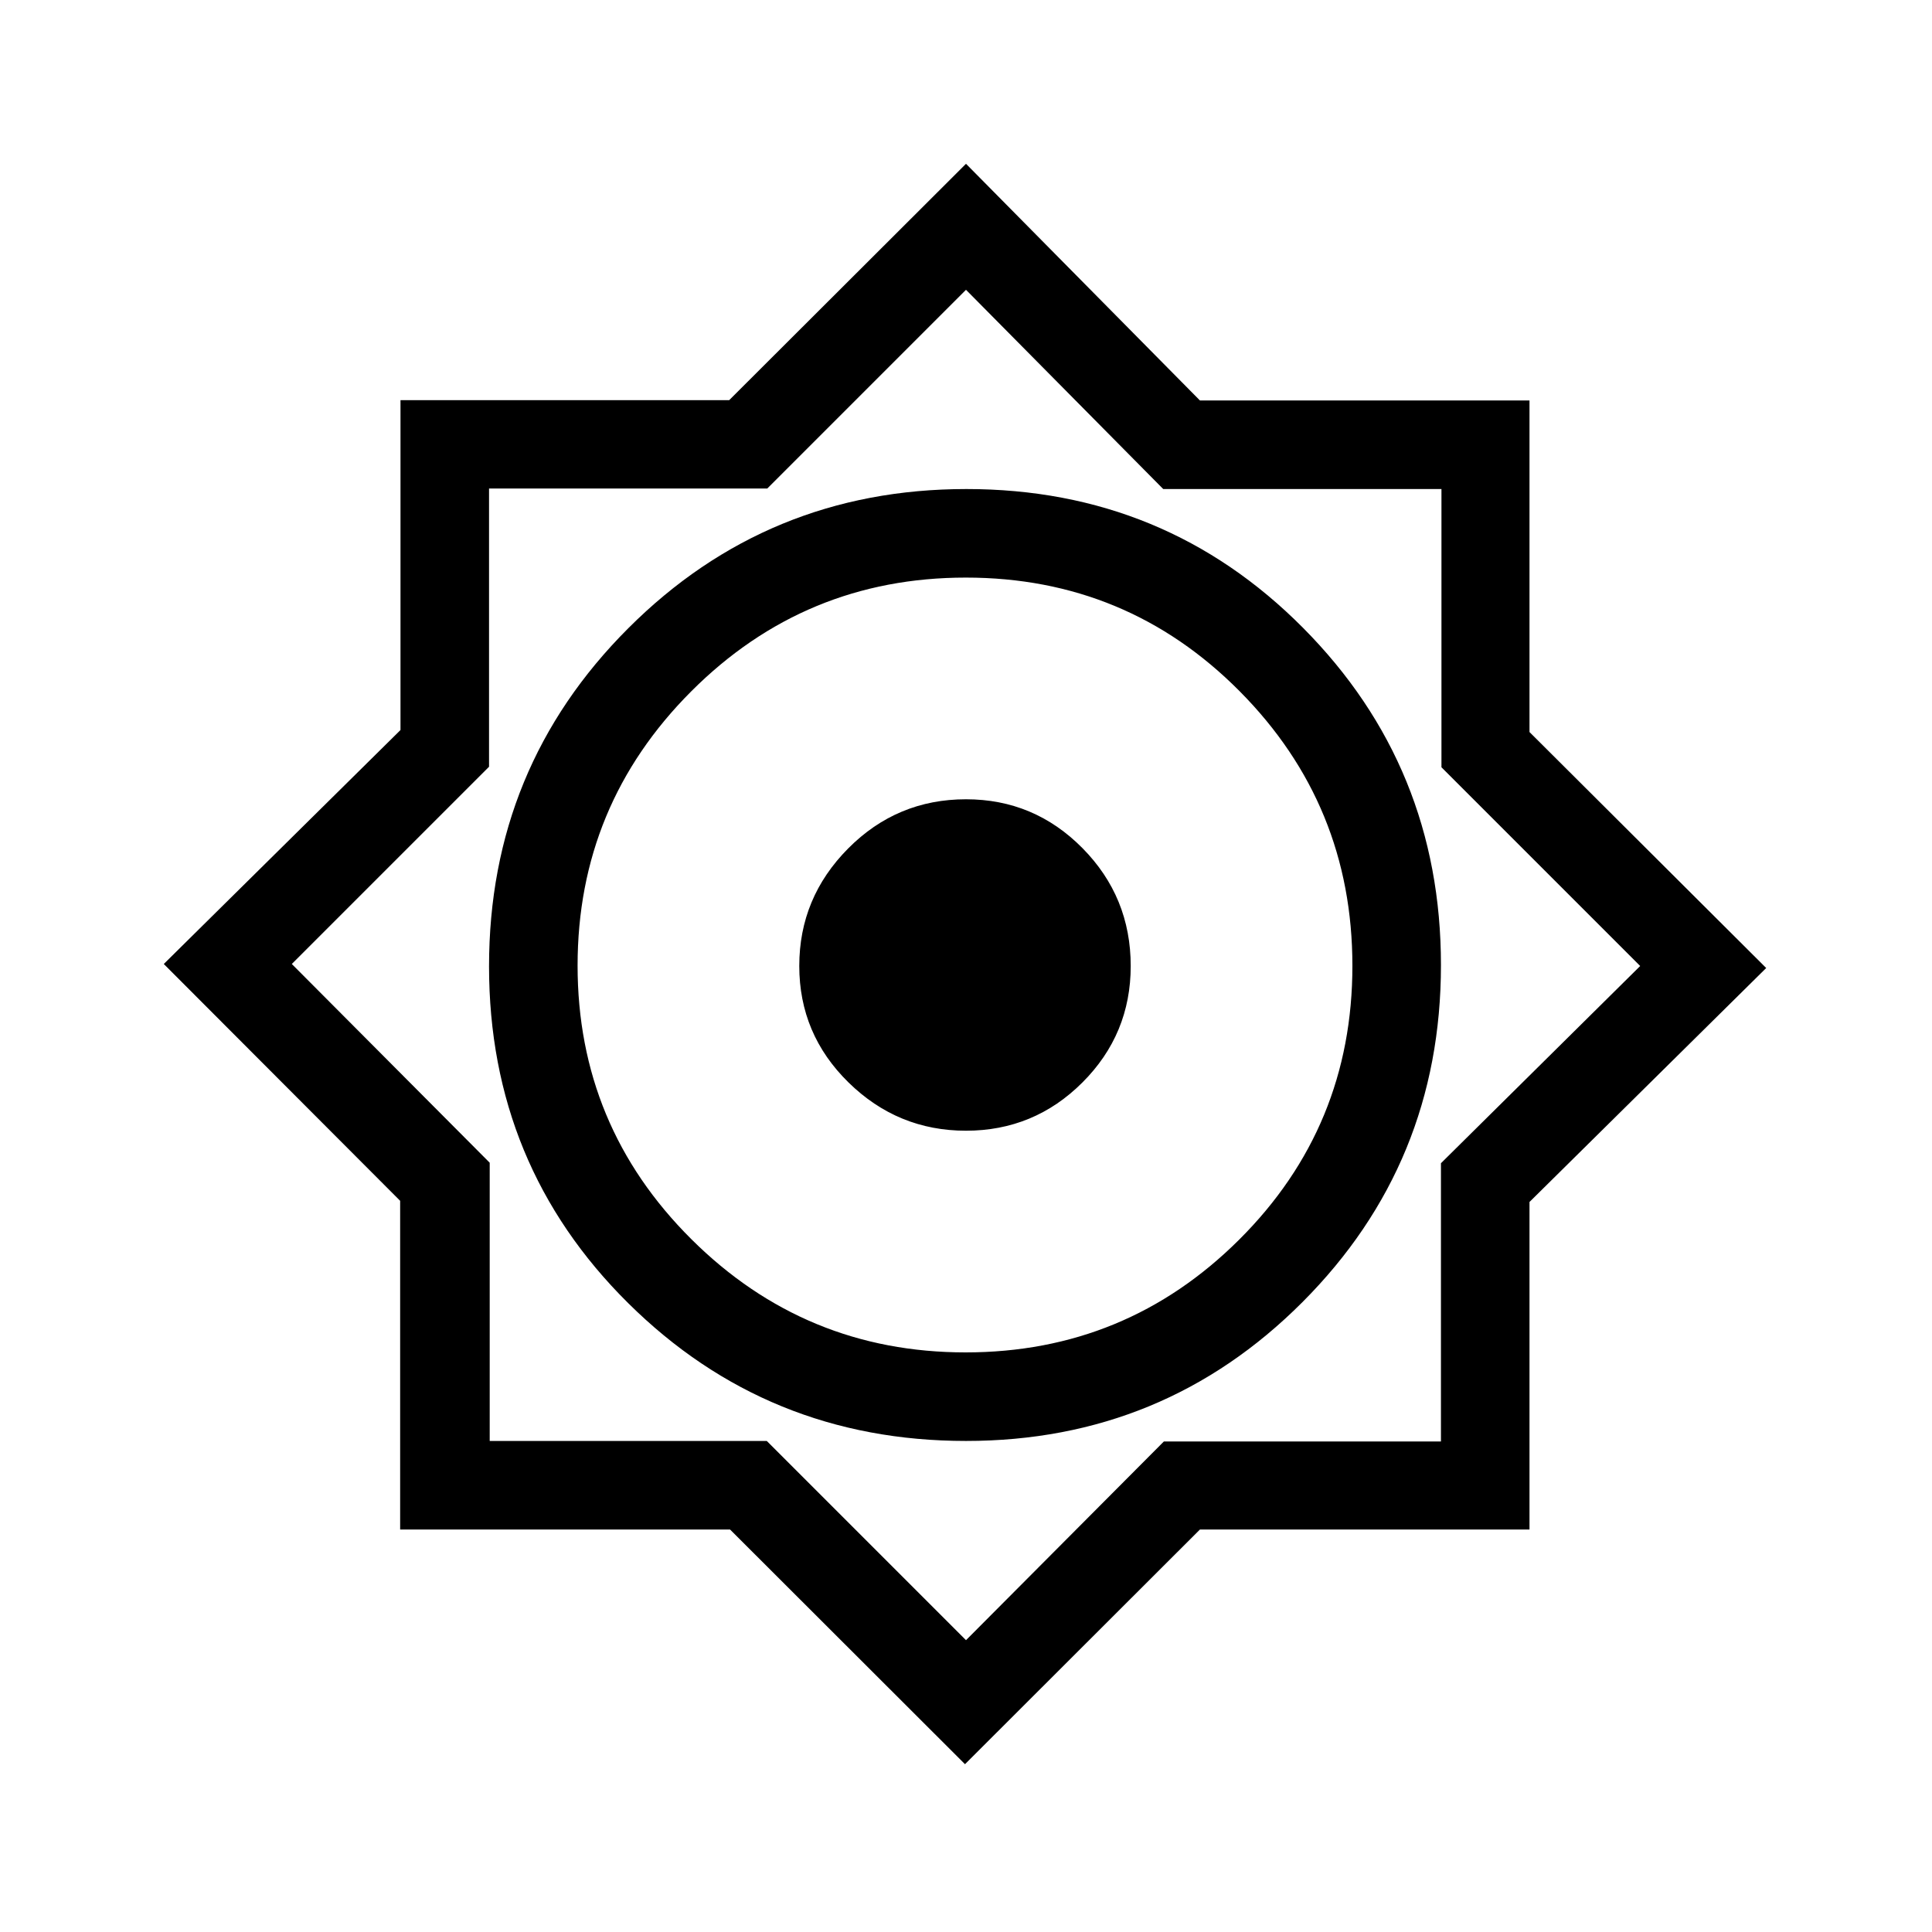 <svg xmlns="http://www.w3.org/2000/svg" height="20" viewBox="0 -960 960 960" width="20"><path d="M479.5-83.384 362.75-200H198.83v-163.331L81.384-481 199-597.25v-163.92h163.331L480-878.616 596.25-761H760v164.75L877.616-479 760-362.75V-200H596.25L479.5-83.384ZM480-244q98.333 0 167.167-68.971Q716-381.941 716-480.471 716-579 647.5-648t-167.324-69q-98.823 0-168 69.177Q243-578.647 243-479.824 243-381 312.125-312.5 381.25-244 480-244Zm-.212-44q-79.711 0-136.249-56.251Q287-400.502 287-480.212q0-79.711 56.459-136.249Q399.918-673 479.92-673q80.003 0 136.041 56.459Q672-560.082 672-480.08q0 80.003-56.251 136.041Q559.498-288 479.788-288ZM480-145l98.333-98.75H716V-382l99-98-98.75-98.75V-717H578l-98-99-98.75 98.75H243V-579l-98 98 98.333 98.75V-244H381l99 99Zm0-336Zm-.028 82.846q-33.895 0-58.357-23.99-24.461-23.989-24.461-57.884 0-33.895 24.271-58.357 24.272-24.461 58.575-24.461 33.883 0 57.865 24.271 23.981 24.272 23.981 58.575 0 33.883-23.99 57.865-23.989 23.981-57.884 23.981Z"/></svg>